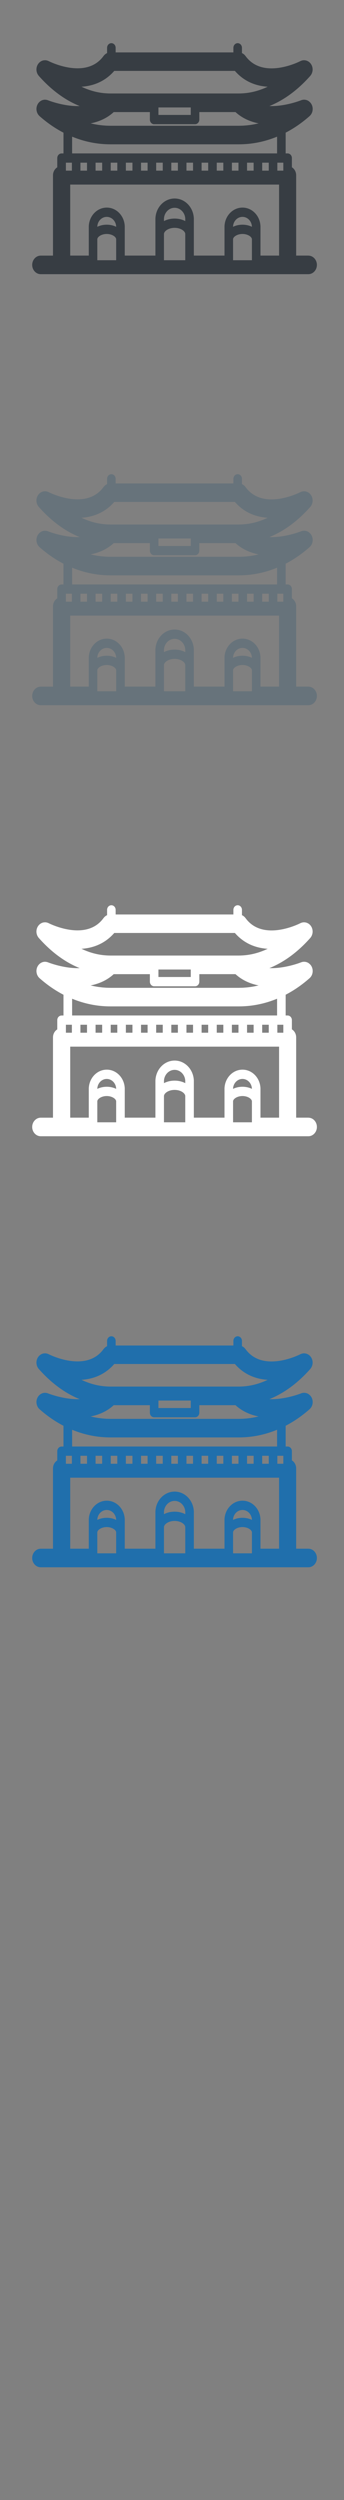 <svg width="32" height="232" viewBox="0 0 32 232" xmlns="http://www.w3.org/2000/svg" xmlns:sketch="http://www.bohemiancoding.com/sketch/ns"><rect x="0" y="0" width="32" height="232" fill="#808080" stroke="none"/><title>Seoul</title><g sketch:type="MSPage" fill="none"><g sketch:type="MSLayerGroup"><path d="M28.687 23.718h-1.137v-7.45c0-.319-.16-.596-.398-.745v-.856c0-.238-.178-.431-.398-.431h-.181v-1.925c.777-.403 1.522-.916 2.223-1.535l.057-.056.019-.022.032-.038.021-.028.024-.036.02-.033.019-.034.018-.036.014-.034.015-.039.011-.033.012-.042.007-.031.009-.046.004-.024.009-.1-.002-.1v-.002l-.007-.066-.002-.011-.012-.063-.003-.011-.018-.064-.003-.01-.023-.062-.005-.01-.029-.06-.002-.004-.004-.007-.032-.055-.011-.015-.026-.038-.009-.01-.009-.011-.046-.051-.098-.088-.003-.003-.055-.038-.008-.005-.052-.029-.013-.006-.051-.022-.017-.006-.049-.017-.022-.005-.046-.011-.028-.004-.043-.006-.033-.002-.039-.002-.041.002-.067.007-.036.005-.041.011-.031.008-.041.014-.025.009c-.023.009-1.47.586-2.947.537 1.357-.548 2.642-1.49 3.803-2.799l.05-.062.016-.024.027-.042.017-.031.02-.038.015-.034.015-.038.013-.036.012-.039.01-.036.009-.042.006-.034.006-.05.003-.027.002-.078-.001-.017-.004-.061-.004-.029-.007-.048-.007-.033-.011-.043-.011-.036-.013-.038-.015-.038-.015-.033-.019-.038-.018-.031-.023-.037-.004-.007-.019-.026-.023-.03-.049-.057-.002-.002-.058-.054-.021-.017-.04-.03-.029-.019-.034-.02-.034-.018-.032-.015-.036-.015-.033-.012-.036-.012-.038-.008-.032-.007-.063-.008-.008-.001-.074-.003-.018.001-.054.004-.025.003-.047.009-.03.008-.04.011-.034.012-.033.013-.038.017-.014.006c-.034.018-3.465 1.781-5.101-.481l-.006-.006-.045-.055-.012-.014-.062-.061-.018-.014-.051-.04-.023-.016-.051-.03-.025-.013-.035-.017v-.491c0-.238-.178-.43-.398-.43-.22 0-.398.192-.398.43v.427h-10.953v-.427c0-.238-.178-.43-.398-.43-.22 0-.398.192-.398.43v.491l-.036.017-.024.013-.051.03-.023.016-.051.04-.017.014-.063.061-.012.014-.045.055-.006.006c-1.627 2.248-5.068.499-5.101.481l-.014-.006-.036-.017-.035-.014-.033-.011-.042-.012-.027-.007-.05-.009-.021-.003-.061-.005-.013-.001-.146.011-.027.006-.043.01-.034.011-.035.012-.034.015-.033.015-.033.018-.034.021-.029.019-.039.03-.021.017-.058.054-.005.006-.047.053-.023.031-.018.026-.005.007-.023.037-.018.031-.019.038-.015.034-.015.037-.013.038-.011.036-.011.043-.007.033-.007.048-.004.029-.004.061-.001.017.002.078.003.027.006.05.006.034.009.042.01.036.012.039.013.036.015.038.016.034.02.038.017.031.027.042.016.024.05.062c1.161 1.31 2.446 2.252 3.803 2.799-1.476.05-2.923-.528-2.945-.536l-.023-.008-.044-.015-.025-.006-.046-.012-.03-.004-.069-.008-.045-.003-.031.001-.041.003-.034.005-.038.005-.036.009-.034.009-.038.013-.03.012-.038.017-.029.014-.036.021-.029.018-.033.022-.035.028-.023.019-.056.055-.01.011-.042.05-.004.005-.012.017-.029.043-.019.033-.013.021-.007.014-.018.038-.015.035-.015.039-.012.037-.011.039-.009.041-.007.036-.006.047-.004.03-.003.062v.017l.004.079.003.023.008.054.007.032.01.044.01.035.013.04.013.035.016.037.017.034.02.036.019.033.024.036.021.028.032.038.019.022.057.056c.701.619 1.446 1.132 2.223 1.535v1.925h-.181c-.22 0-.398.192-.398.431v.856c-.238.149-.398.426-.398.745v7.45h-1.137c-.44 0-.797.386-.797.862 0 .475.356.861.797.861h24.89c.44 0 .797-.386.797-.861 0-.476-.356-.862-.797-.862zm-10.941-13.316v.264h-3.008v-.695h3.008v.431zm-3.406 1.125h3.804c.22 0 .398-.192.398-.431v-.695h3.364c.637.581 1.388.897 2.15 1.046l-.323.072-.07.014-.319.054-.052.008-.156.019-.141.017-.052.005-.324.024-.07.003-.333.008h-11.946l-.333-.008-.071-.003-.323-.024-.054-.006-.14-.017-.155-.018-.054-.008-.318-.054-.071-.014-.323-.071c.763-.149 1.513-.465 2.15-1.046h3.364v.695c0 .238.178.431.398.431zm-7.632 1.154c1.141.47 2.339.712 3.561.712h11.946c1.222 0 2.42-.242 3.56-.712v1.555h-19.067v-1.555zm.774 2.725v-.31h.612v.74h-.612v-.43zm17.519 0v.43h-.612v-.74h.612v.31zm-16.11 0v-.31h.612v.74h-.612v-.43zm1.409 0v-.31h.612v.74h-.612v-.43zm1.409 0v-.31h.612v.74h-.612v-.43zm1.409 0v-.31h.612v.74h-.612v-.43zm1.409 0v-.31h.612v.74h-.612v-.43zm1.409 0v-.31h.612v.74h-.612v-.43zm1.409 0v-.31h.612v.74h-.612v-.43zm1.409 0v-.31h.612v.74h-.612v-.43zm1.409 0v-.31h.612v.74h-.612v-.43zm1.409 0v-.31h.612v.74h-.612v-.43zm1.409 0v-.31h.612v.74h-.612v-.43zm2.818-.31h.557v.74h-.557v-.74zm-19.669.31v-.31h.557v.74h-.557v-.43zm4.505-8.827h11.215c.776.894 1.811 1.391 3.05 1.469l-.162.075-.043.018-.129.056-.064.025-.108.043-.07.025-.103.038-.073.025-.1.033-.075.023-.099.029-.076.022-.099.026-.076.019-.099.023-.076.017-.099.02-.077.014-.1.017-.076.012-.101.014-.075.01-.103.011-.073.007-.107.008-.07.005-.119.006-.058.003-.177.003h-11.946l-.178-.003-.058-.003-.119-.006-.07-.005-.107-.008-.074-.007-.103-.011-.075-.01-.101-.014-.076-.012-.1-.017-.077-.014-.099-.02-.077-.017-.099-.023-.076-.019-.099-.026-.076-.022-.099-.029-.075-.023-.1-.033-.073-.025-.102-.038-.07-.025-.107-.043-.064-.025-.13-.056-.042-.018-.162-.075c1.238-.079 2.274-.576 3.05-1.469zm.171 14.468c-.254-.124-.553-.196-.877-.196-.324 0-.623.072-.877.196v-.026c.026-.503.41-.895.877-.895.468 0 .851.393.877.895v.026zm-1.754 2.671v-1.53c.025-.226.4-.476.877-.476s.851.25.877.476v1.961h-1.754v-.431zm8.182-3.201c-.283-.149-.622-.234-.991-.234s-.709.085-.991.234v-.221c.029-.569.463-1.013.991-1.013.529 0 .962.445.991 1.013v.221zm-1.982 3.201v-2.02c.028-.265.436-.555.991-.555.556 0 .963.29.991.555v2.451h-1.982v-.431zm8.181-2.671c-.254-.124-.553-.196-.877-.196-.324 0-.623.072-.877.196v-.026c.026-.503.409-.895.877-.895s.851.393.877.895v.026zm-1.753 2.671v-1.53c.025-.226.4-.476.877-.476s.852.25.877.476v1.961h-1.753v-.431zm2.55 0v-2.729c-.041-.967-.776-1.725-1.673-1.725-.896 0-1.631.759-1.673 1.725v2.729h-2.852v-3.453c-.045-1.034-.83-1.845-1.787-1.845-.958 0-1.743.811-1.787 1.845l-.001.019v3.434h-2.852v-2.729c-.041-.967-.776-1.725-1.673-1.725-.896 0-1.631.759-1.673 1.725v2.729h-1.728v-6.589h19.43v6.589h-1.728z" fill="#373D43" sketch:type="MSShapeGroup"/><path d="M28.687 103.718h-1.137v-7.45c0-.319-.16-.596-.398-.745v-.856c0-.238-.178-.431-.398-.431h-.181v-1.925c.777-.403 1.522-.916 2.223-1.535l.057-.056.019-.022.032-.038.021-.028.024-.036.02-.033.019-.034.018-.036.014-.034.015-.039.011-.033.012-.042.007-.031.009-.046.004-.024.009-.1-.002-.1v-.002l-.007-.066-.002-.011-.012-.063-.003-.011-.018-.064-.003-.01-.023-.062-.005-.01-.029-.06-.002-.004-.004-.007-.032-.055-.011-.015-.026-.038-.009-.01-.009-.011-.046-.051-.098-.088-.003-.003-.055-.038-.008-.005-.052-.029-.013-.006-.051-.022-.017-.006-.049-.017-.022-.005-.046-.011-.028-.004-.043-.006-.033-.002-.039-.002-.041.002-.067.007-.036.005-.041.011-.031.008-.041.014-.025.009c-.023.009-1.47.586-2.947.537 1.357-.548 2.642-1.49 3.803-2.799l.05-.062.016-.024.027-.042.017-.031.02-.038.015-.034.015-.038.013-.036.012-.039.01-.036.009-.042.006-.034.006-.05.003-.027.002-.078-.001-.017-.004-.061-.004-.029-.007-.048-.007-.033-.011-.043-.011-.036-.013-.038-.015-.038-.015-.033-.019-.038-.018-.031-.023-.037-.004-.007-.019-.026-.023-.03-.049-.057-.002-.002-.058-.054-.021-.017-.04-.03-.029-.019-.034-.02-.034-.018-.032-.015-.036-.015-.033-.012-.036-.012-.038-.008-.032-.007-.063-.008-.008-.001-.074-.003-.018.001-.054.004-.025.003-.047.009-.03.008-.04.011-.034.012-.033.013-.038.017-.014.006c-.034.018-3.465 1.781-5.101-.481l-.006-.006-.045-.055-.012-.014-.062-.061-.018-.014-.051-.04-.023-.016-.051-.03-.025-.013-.035-.017v-.491c0-.238-.178-.43-.398-.43-.22 0-.398.192-.398.43v.427h-10.953v-.427c0-.238-.178-.43-.398-.43-.22 0-.398.192-.398.43v.491l-.036.017-.024.013-.051.03-.023.016-.051.04-.017.014-.063.061-.012.014-.045.055-.006.006c-1.627 2.248-5.068.499-5.101.481l-.014-.006-.036-.017-.035-.014-.033-.011-.042-.012-.027-.007-.05-.009-.021-.003-.061-.005-.013-.001-.146.011-.027.006-.043.01-.034.011-.035.012-.034.015-.033.015-.033.018-.034.021-.029.019-.039.03-.021.017-.058.054-.005.006-.047.053-.023.031-.018.026-.005.007-.023.037-.018.031-.019.038-.015.034-.015.037-.013.038-.011.036-.011.043-.007.033-.007.048-.004.029-.004.061-.001.017.002.078.003.027.006.05.006.034.009.042.01.036.012.039.013.036.015.038.016.034.02.038.017.031.027.042.016.024.05.062c1.161 1.31 2.446 2.252 3.803 2.799-1.476.05-2.923-.528-2.945-.536l-.023-.008-.044-.015-.025-.006-.046-.012-.03-.004-.069-.008-.045-.003-.031.001-.041.003-.034.005-.038.005-.036.009-.034.009-.038.013-.03.012-.038.017-.029.014-.036.021-.029.018-.033.022-.035.028-.023.019-.056.055-.01.011-.042.05-.004.005-.012.017-.029.043-.019.033-.013.021-.007.014-.018.038-.015.035-.015.039-.012.037-.011.039-.009.041-.007.036-.006.047-.004.03-.003.062v.017l.004.079.003.023.008.054.007.032.01.044.01.035.013.04.013.035.016.037.017.034.02.036.019.033.024.036.021.028.032.038.019.022.057.056c.701.619 1.446 1.132 2.223 1.535v1.925h-.181c-.22 0-.398.192-.398.431v.856c-.238.149-.398.426-.398.745v7.45h-1.137c-.44 0-.797.386-.797.862 0 .475.356.861.797.861h24.89c.44 0 .797-.386.797-.861 0-.476-.356-.862-.797-.862zm-10.941-13.316v.264h-3.008v-.695h3.008v.431zm-3.406 1.125h3.804c.22 0 .398-.192.398-.431v-.695h3.364c.637.581 1.388.897 2.15 1.046l-.323.072-.07.014-.319.054-.052.008-.156.019-.141.017-.052.005-.324.024-.07.003-.333.008h-11.946l-.333-.008-.071-.003-.323-.024-.054-.006-.14-.017-.155-.018-.054-.008-.318-.054-.071-.014-.323-.071c.763-.149 1.513-.465 2.15-1.046h3.364v.695c0 .238.178.431.398.431zm-7.632 1.154c1.141.47 2.339.712 3.561.712h11.946c1.222 0 2.42-.242 3.56-.712v1.555h-19.067v-1.555zm.774 2.725v-.31h.612v.74h-.612v-.43zm17.519 0v.43h-.612v-.74h.612v.31zm-16.11 0v-.31h.612v.74h-.612v-.43zm1.409 0v-.31h.612v.74h-.612v-.43zm1.409 0v-.31h.612v.74h-.612v-.43zm1.409 0v-.31h.612v.74h-.612v-.43zm1.409 0v-.31h.612v.74h-.612v-.43zm1.409 0v-.31h.612v.74h-.612v-.43zm1.409 0v-.31h.612v.74h-.612v-.43zm1.409 0v-.31h.612v.74h-.612v-.43zm1.409 0v-.31h.612v.74h-.612v-.43zm1.409 0v-.31h.612v.74h-.612v-.43zm1.409 0v-.31h.612v.74h-.612v-.43zm2.818-.31h.557v.74h-.557v-.74zm-19.669.31v-.31h.557v.74h-.557v-.43zm4.505-8.827h11.215c.776.894 1.811 1.391 3.05 1.469l-.162.075-.043.018-.129.056-.064.025-.108.043-.07.025-.103.038-.073.025-.1.033-.075.023-.099.029-.076.022-.099.026-.076.019-.099.023-.076.017-.099.02-.077.014-.1.017-.076.012-.101.014-.075.01-.103.011-.073.007-.107.008-.07.005-.119.006-.058.003-.177.003h-11.946l-.178-.003-.058-.003-.119-.006-.07-.005-.107-.008-.074-.007-.103-.011-.075-.01-.101-.014-.076-.012-.1-.017-.077-.014-.099-.02-.077-.017-.099-.023-.076-.019-.099-.026-.076-.022-.099-.029-.075-.023-.1-.033-.073-.025-.102-.038-.07-.025-.107-.043-.064-.025-.13-.056-.042-.018-.162-.075c1.238-.079 2.274-.576 3.05-1.469zm.171 14.468c-.254-.124-.553-.196-.877-.196-.324 0-.623.072-.877.196v-.026c.026-.503.41-.895.877-.895.468 0 .851.393.877.895v.026zm-1.754 2.671v-1.53c.025-.226.4-.476.877-.476s.851.25.877.476v1.961h-1.754v-.431zm8.182-3.201c-.283-.149-.622-.234-.991-.234s-.709.085-.991.234v-.221c.029-.569.463-1.013.991-1.013.529 0 .962.445.991 1.013v.221zm-1.982 3.201v-2.02c.028-.265.436-.555.991-.555.556 0 .963.29.991.555v2.451h-1.982v-.431zm8.181-2.671c-.254-.124-.553-.196-.877-.196-.324 0-.623.072-.877.196v-.026c.026-.503.409-.895.877-.895s.851.393.877.895v.026zm-1.753 2.671v-1.53c.025-.226.4-.476.877-.476s.852.25.877.476v1.961h-1.753v-.431zm2.55 0v-2.729c-.041-.967-.776-1.725-1.673-1.725-.896 0-1.631.759-1.673 1.725v2.729h-2.852v-3.453c-.045-1.034-.83-1.845-1.787-1.845-.958 0-1.743.811-1.787 1.845l-.001.019v3.434h-2.852v-2.729c-.041-.967-.776-1.725-1.673-1.725-.896 0-1.631.759-1.673 1.725v2.729h-1.728v-6.589h19.43v6.589h-1.728z" id="Seoul-copy" fill="#fff" sketch:type="MSShapeGroup"/><path d="M28.687 63.718h-1.137v-7.45c0-.319-.16-.596-.398-.745v-.856c0-.238-.178-.431-.398-.431h-.181v-1.925c.777-.403 1.522-.916 2.223-1.535l.057-.056.019-.022.032-.038.021-.028.024-.036.02-.033.019-.034.018-.036.014-.034.015-.039.011-.033.012-.042.007-.031.009-.046.004-.024.009-.1-.002-.1v-.002l-.007-.066-.002-.011-.012-.063-.003-.011-.018-.064-.003-.01-.023-.062-.005-.01-.029-.06-.002-.004-.004-.007-.032-.055-.011-.015-.026-.038-.009-.01-.009-.011-.046-.051-.098-.088-.003-.003-.055-.038-.008-.005-.052-.029-.013-.006-.051-.022-.017-.006-.049-.017-.022-.005-.046-.011-.028-.004-.043-.006-.033-.002-.039-.002-.041.002-.067.007-.036.005-.041.011-.031.008-.041.014-.025.009c-.023.009-1.47.586-2.947.537 1.357-.548 2.642-1.49 3.803-2.799l.05-.062.016-.024.027-.042.017-.031.02-.038.015-.034.015-.038.013-.036.012-.039.01-.036.009-.042.006-.034.006-.05.003-.027.002-.078-.001-.017-.004-.061-.004-.029-.007-.048-.007-.033-.011-.043-.011-.036-.013-.038-.015-.038-.015-.033-.019-.038-.018-.031-.023-.037-.004-.007-.019-.026-.023-.03-.049-.057-.002-.002-.058-.054-.021-.017-.04-.03-.029-.019-.034-.02-.034-.018-.032-.015-.036-.015-.033-.012-.036-.012-.038-.008-.032-.007-.063-.008-.008-.001-.074-.003-.018.001-.054.004-.025.003-.047.009-.03.008-.04.011-.034.012-.033.013-.038.017-.014.006c-.034.018-3.465 1.781-5.101-.481l-.006-.006-.045-.055-.012-.014-.062-.061-.018-.014-.051-.04-.023-.016-.051-.03-.025-.013-.035-.017v-.491c0-.238-.178-.43-.398-.43-.22 0-.398.192-.398.43v.427h-10.953v-.427c0-.238-.178-.43-.398-.43-.22 0-.398.192-.398.43v.491l-.036.017-.024.013-.051.03-.023.016-.051.04-.017.014-.063.061-.012.014-.045.055-.006.006c-1.627 2.248-5.068.499-5.101.481l-.014-.006-.036-.017-.035-.014-.033-.011-.042-.012-.027-.007-.05-.009-.021-.003-.061-.005-.013-.001-.146.011-.027.006-.043.01-.034.011-.035.012-.034.015-.033.015-.033.018-.034.021-.029.019-.039.03-.021.017-.058.054-.005.006-.047.053-.023.031-.018.026-.005.007-.023.037-.018.031-.019.038-.015.034-.015.037-.013.038-.011.036-.011.043-.007.033-.007.048-.004.029-.004.061-.001.017.002.078.003.027.006.05.006.034.009.042.01.036.012.039.013.036.015.038.016.034.02.038.017.031.027.042.016.024.05.062c1.161 1.31 2.446 2.252 3.803 2.799-1.476.05-2.923-.528-2.945-.536l-.023-.008-.044-.015-.025-.006-.046-.012-.03-.004-.069-.008-.045-.003-.031.001-.041.003-.034.005-.038.005-.036.009-.034.009-.038.013-.03.012-.038.017-.029.014-.036.021-.029.018-.033.022-.035.028-.023.019-.056.055-.01.011-.042.05-.004.005-.012.017-.029.043-.019.033-.013.021-.007.014-.018.038-.015.035-.015.039-.012.037-.011.039-.009.041-.007.036-.006.047-.004.03-.003.062v.017l.004.079.003.023.008.054.007.032.01.044.01.035.013.04.013.035.016.037.017.034.02.036.019.033.024.036.021.028.032.038.019.022.057.056c.701.619 1.446 1.132 2.223 1.535v1.925h-.181c-.22 0-.398.192-.398.431v.856c-.238.149-.398.426-.398.745v7.45h-1.137c-.44 0-.797.386-.797.862 0 .475.356.861.797.861h24.89c.44 0 .797-.386.797-.861 0-.476-.356-.862-.797-.862zm-10.941-13.316v.264h-3.008v-.695h3.008v.431zm-3.406 1.125h3.804c.22 0 .398-.192.398-.431v-.695h3.364c.637.581 1.388.897 2.15 1.046l-.323.072-.07.014-.319.054-.052.008-.156.019-.141.017-.052.005-.324.024-.07.003-.333.008h-11.946l-.333-.008-.071-.003-.323-.024-.054-.006-.14-.017-.155-.018-.054-.008-.318-.054-.071-.014-.323-.071c.763-.149 1.513-.465 2.15-1.046h3.364v.695c0 .238.178.431.398.431zm-7.632 1.154c1.141.47 2.339.712 3.561.712h11.946c1.222 0 2.42-.242 3.56-.712v1.555h-19.067v-1.555zm.774 2.725v-.31h.612v.74h-.612v-.43zm17.519 0v.43h-.612v-.74h.612v.31zm-16.11 0v-.31h.612v.74h-.612v-.43zm1.409 0v-.31h.612v.74h-.612v-.43zm1.409 0v-.31h.612v.74h-.612v-.43zm1.409 0v-.31h.612v.74h-.612v-.43zm1.409 0v-.31h.612v.74h-.612v-.43zm1.409 0v-.31h.612v.74h-.612v-.43zm1.409 0v-.31h.612v.74h-.612v-.43zm1.409 0v-.31h.612v.74h-.612v-.43zm1.409 0v-.31h.612v.74h-.612v-.43zm1.409 0v-.31h.612v.74h-.612v-.43zm1.409 0v-.31h.612v.74h-.612v-.43zm2.818-.31h.557v.74h-.557v-.74zm-19.669.31v-.31h.557v.74h-.557v-.43zm4.505-8.827h11.215c.776.894 1.811 1.391 3.05 1.469l-.162.075-.043.018-.129.056-.064.025-.108.043-.07.025-.103.038-.073.025-.1.033-.075.023-.099.029-.076.022-.099.026-.076.019-.099.023-.076.017-.099.02-.077.014-.1.017-.076.012-.101.014-.075.01-.103.011-.073.007-.107.008-.07.005-.119.006-.058.003-.177.003h-11.946l-.178-.003-.058-.003-.119-.006-.07-.005-.107-.008-.074-.007-.103-.011-.075-.01-.101-.014-.076-.012-.1-.017-.077-.014-.099-.02-.077-.017-.099-.023-.076-.019-.099-.026-.076-.022-.099-.029-.075-.023-.1-.033-.073-.025-.102-.038-.07-.025-.107-.043-.064-.025-.13-.056-.042-.018-.162-.075c1.238-.079 2.274-.576 3.05-1.469zm.171 14.468c-.254-.124-.553-.196-.877-.196-.324 0-.623.072-.877.196v-.026c.026-.503.41-.895.877-.895.468 0 .851.393.877.895v.026zm-1.754 2.671v-1.53c.025-.226.4-.476.877-.476s.851.25.877.476v1.961h-1.754v-.431zm8.182-3.201c-.283-.149-.622-.234-.991-.234s-.709.085-.991.234v-.221c.029-.569.463-1.013.991-1.013.529 0 .962.445.991 1.013v.221zm-1.982 3.201v-2.02c.028-.265.436-.555.991-.555.556 0 .963.29.991.555v2.451h-1.982v-.431zm8.181-2.671c-.254-.124-.553-.196-.877-.196-.324 0-.623.072-.877.196v-.026c.026-.503.409-.895.877-.895s.851.393.877.895v.026zm-1.753 2.671v-1.53c.025-.226.4-.476.877-.476s.852.25.877.476v1.961h-1.753v-.431zm2.55 0v-2.729c-.041-.967-.776-1.725-1.673-1.725-.896 0-1.631.759-1.673 1.725v2.729h-2.852v-3.453c-.045-1.034-.83-1.845-1.787-1.845-.958 0-1.743.811-1.787 1.845l-.001.019v3.434h-2.852v-2.729c-.041-.967-.776-1.725-1.673-1.725-.896 0-1.631.759-1.673 1.725v2.729h-1.728v-6.589h19.43v6.589h-1.728z" fill="#67737B" sketch:type="MSShapeGroup"/><path d="M28.687 143.718h-1.137v-7.45c0-.319-.16-.596-.398-.745v-.856c0-.238-.178-.431-.398-.431h-.181v-1.925c.777-.403 1.522-.916 2.223-1.535l.057-.056.019-.022.032-.038.021-.028.024-.036.02-.033.019-.034.018-.036.014-.034.015-.039.011-.033.012-.042.007-.031.009-.046.004-.024.009-.1-.002-.1v-.002l-.007-.066-.002-.011-.012-.063-.003-.011-.018-.064-.003-.01-.023-.062-.005-.01-.029-.06-.002-.004-.004-.007-.032-.055-.011-.015-.026-.038-.009-.01-.009-.011-.046-.051-.098-.088-.003-.003-.055-.038-.008-.005-.052-.029-.013-.006-.051-.022-.017-.006-.049-.017-.022-.005-.046-.011-.028-.004-.043-.006-.033-.002-.039-.002-.041.002-.067.007-.036.005-.041.011-.031.008-.041.014-.025.009c-.023.009-1.47.586-2.947.537 1.357-.548 2.642-1.49 3.803-2.799l.05-.062.016-.024.027-.042.017-.031.02-.038.015-.034.015-.038.013-.036.012-.039.01-.036.009-.042.006-.034.006-.05.003-.027.002-.078-.001-.017-.004-.061-.004-.029-.007-.048-.007-.033-.011-.043-.011-.036-.013-.038-.015-.038-.015-.033-.019-.038-.018-.031-.023-.037-.004-.007-.019-.026-.023-.03-.049-.057-.002-.002-.058-.054-.021-.017-.04-.03-.029-.019-.034-.02-.034-.018-.032-.015-.036-.015-.033-.012-.036-.012-.038-.008-.032-.007-.063-.008-.008-.001-.074-.003-.018.001-.054.004-.025.003-.047.009-.03.008-.04.011-.034.012-.033.013-.038.017-.014.006c-.034.018-3.465 1.781-5.101-.481l-.006-.006-.045-.055-.012-.014-.062-.061-.018-.014-.051-.04-.023-.016-.051-.03-.025-.013-.035-.017v-.491c0-.238-.178-.43-.398-.43-.22 0-.398.192-.398.43v.427h-10.953v-.427c0-.238-.178-.43-.398-.43-.22 0-.398.192-.398.43v.491l-.036.017-.024.013-.051.03-.023.016-.051.04-.017.014-.063.061-.012.014-.045.055-.006.006c-1.627 2.248-5.068.499-5.101.481l-.014-.006-.036-.017-.035-.014-.033-.011-.042-.012-.027-.007-.05-.009-.021-.003-.061-.005-.013-.001-.146.011-.027.006-.043.01-.034.011-.035.012-.034.015-.033.015-.033.018-.034.021-.029.019-.039.03-.021.017-.058.054-.005.006-.047.053-.023.031-.018.026-.005.007-.023.037-.018.031-.019.038-.015.034-.015.037-.013.038-.011.036-.011.043-.007.033-.007.048-.004.029-.004.061-.001.017.002.078.003.027.006.05.006.034.009.042.01.036.012.039.013.036.015.038.016.034.02.038.017.031.027.042.016.024.05.062c1.161 1.31 2.446 2.252 3.803 2.799-1.476.05-2.923-.528-2.945-.536l-.023-.008-.044-.015-.025-.006-.046-.012-.03-.004-.069-.008-.045-.003-.031.001-.041.003-.034.005-.038.005-.036.009-.034.009-.038.013-.03.012-.038.017-.029.014-.036.021-.029.018-.033.022-.035.028-.023.019-.056.055-.01.011-.042.05-.004.005-.012.017-.029.043-.019.033-.013.021-.007.014-.018.038-.015.035-.015.039-.012.037-.011.039-.009.041-.007.036-.006.047-.004.03-.003.062v.017l.004.079.003.023.008.054.007.032.01.044.01.035.013.04.013.035.016.037.017.034.02.036.019.033.024.036.021.028.032.038.019.022.057.056c.701.619 1.446 1.132 2.223 1.535v1.925h-.181c-.22 0-.398.192-.398.431v.856c-.238.149-.398.426-.398.745v7.45h-1.137c-.44 0-.797.386-.797.862 0 .475.356.861.797.861h24.89c.44 0 .797-.386.797-.861 0-.476-.356-.862-.797-.862zm-10.941-13.316v.264h-3.008v-.695h3.008v.431zm-3.406 1.125h3.804c.22 0 .398-.192.398-.431v-.695h3.364c.637.581 1.388.897 2.15 1.046l-.323.072-.07.014-.319.054-.052.008-.156.019-.141.017-.052.005-.324.024-.07.003-.333.008h-11.946l-.333-.008-.071-.003-.323-.024-.054-.006-.14-.017-.155-.018-.054-.008-.318-.054-.071-.014-.323-.071c.763-.149 1.513-.465 2.15-1.046h3.364v.695c0 .238.178.431.398.431zm-7.632 1.154c1.141.47 2.339.712 3.561.712h11.946c1.222 0 2.42-.242 3.56-.712v1.555h-19.067v-1.555zm.774 2.725v-.31h.612v.74h-.612v-.43zm17.519 0v.43h-.612v-.74h.612v.31zm-16.11 0v-.31h.612v.74h-.612v-.43zm1.409 0v-.31h.612v.74h-.612v-.43zm1.409 0v-.31h.612v.74h-.612v-.43zm1.409 0v-.31h.612v.74h-.612v-.43zm1.409 0v-.31h.612v.74h-.612v-.43zm1.409 0v-.31h.612v.74h-.612v-.43zm1.409 0v-.31h.612v.74h-.612v-.43zm1.409 0v-.31h.612v.74h-.612v-.43zm1.409 0v-.31h.612v.74h-.612v-.43zm1.409 0v-.31h.612v.74h-.612v-.43zm1.409 0v-.31h.612v.74h-.612v-.43zm2.818-.31h.557v.74h-.557v-.74zm-19.669.31v-.31h.557v.74h-.557v-.43zm4.505-8.827h11.215c.776.894 1.811 1.391 3.05 1.469l-.162.075-.043.018-.129.056-.064.025-.108.043-.07.025-.103.038-.073.025-.1.033-.075.023-.099.029-.076.022-.099.026-.076.019-.099.023-.076.017-.099.02-.077.014-.1.017-.076.012-.101.014-.075.01-.103.011-.073.007-.107.008-.07.005-.119.006-.058.003-.177.003h-11.946l-.178-.003-.058-.003-.119-.006-.07-.005-.107-.008-.074-.007-.103-.011-.075-.01-.101-.014-.076-.012-.1-.017-.077-.014-.099-.02-.077-.017-.099-.023-.076-.019-.099-.026-.076-.022-.099-.029-.075-.023-.1-.033-.073-.025-.102-.038-.07-.025-.107-.043-.064-.025-.13-.056-.042-.018-.162-.075c1.238-.079 2.274-.576 3.05-1.469zm.171 14.468c-.254-.124-.553-.196-.877-.196-.324 0-.623.072-.877.196v-.026c.026-.503.41-.895.877-.895.468 0 .851.393.877.895v.026zm-1.754 2.671v-1.53c.025-.226.4-.476.877-.476s.851.25.877.476v1.961h-1.754v-.431zm8.182-3.201c-.283-.149-.622-.234-.991-.234s-.709.085-.991.234v-.221c.029-.569.463-1.013.991-1.013.529 0 .962.445.991 1.013v.221zm-1.982 3.201v-2.02c.028-.265.436-.555.991-.555.556 0 .963.29.991.555v2.451h-1.982v-.431zm8.181-2.671c-.254-.124-.553-.196-.877-.196-.324 0-.623.072-.877.196v-.026c.026-.503.409-.895.877-.895s.851.393.877.895v.026zm-1.753 2.671v-1.53c.025-.226.4-.476.877-.476s.852.25.877.476v1.961h-1.753v-.431zm2.55 0v-2.729c-.041-.967-.776-1.725-1.673-1.725-.896 0-1.631.759-1.673 1.725v2.729h-2.852v-3.453c-.045-1.034-.83-1.845-1.787-1.845-.958 0-1.743.811-1.787 1.845l-.001.019v3.434h-2.852v-2.729c-.041-.967-.776-1.725-1.673-1.725-.896 0-1.631.759-1.673 1.725v2.729h-1.728v-6.589h19.43v6.589h-1.728z" fill="#206FAC" sketch:type="MSShapeGroup"/></g></g></svg>